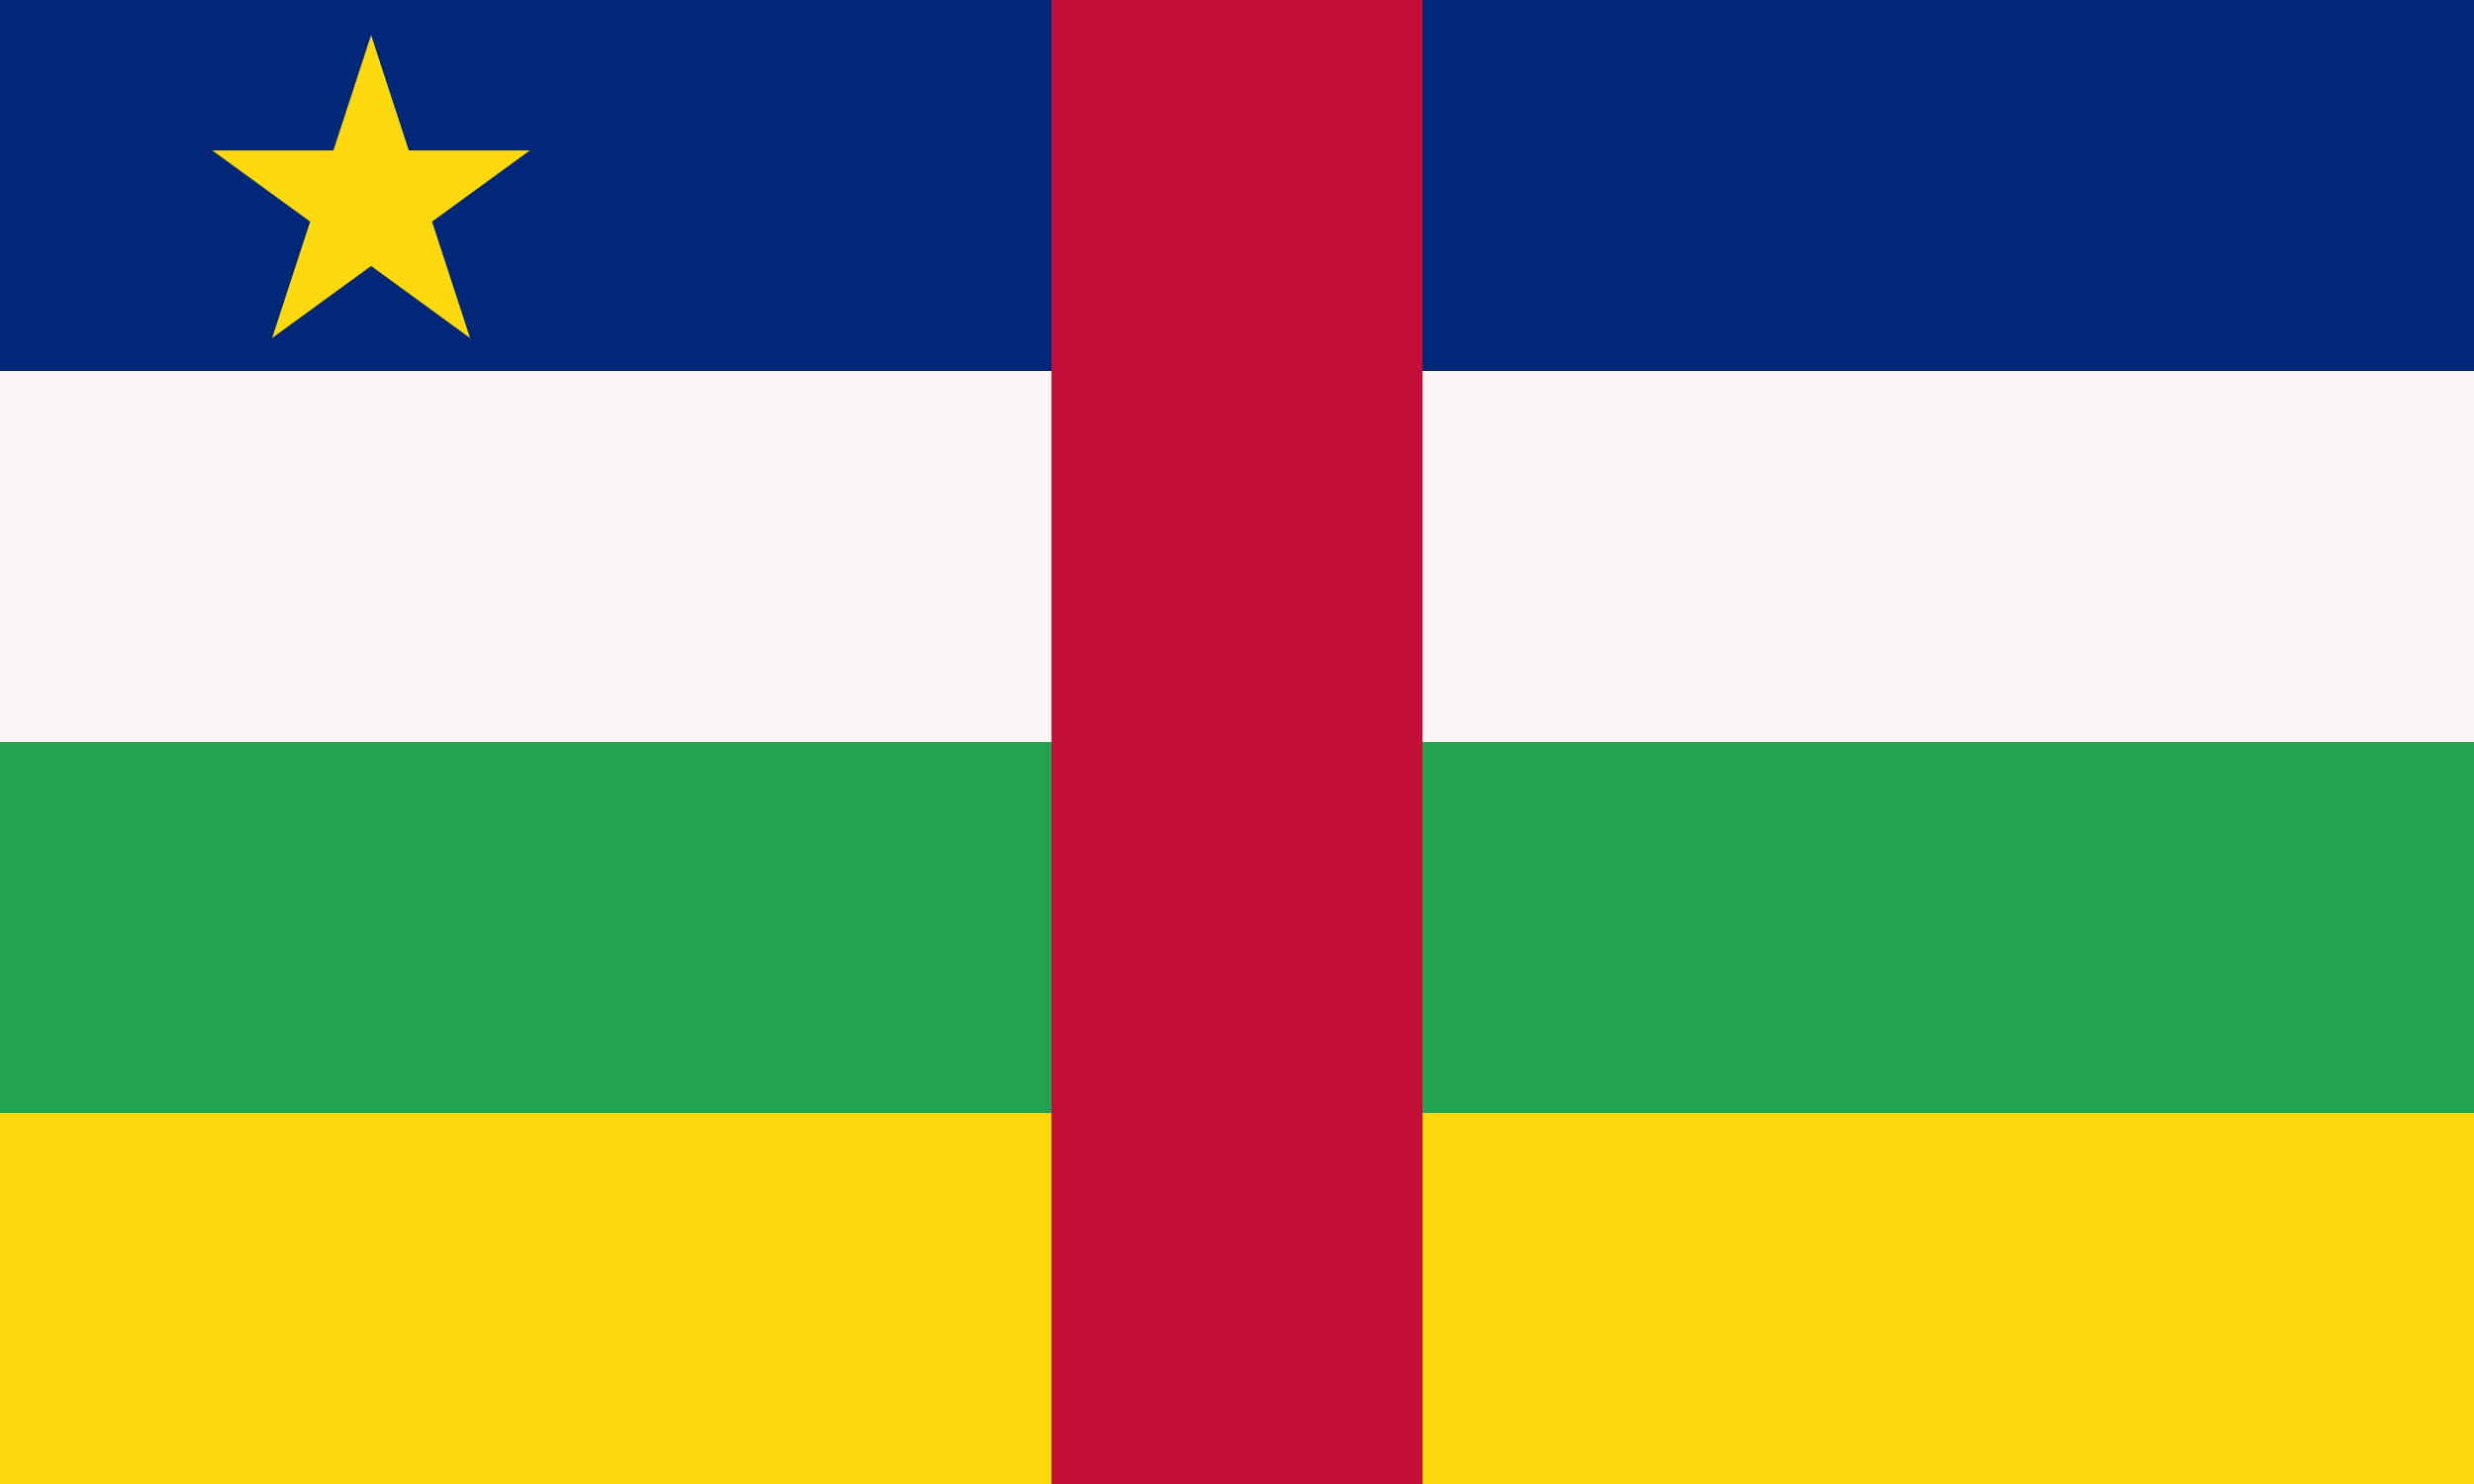 <svg xmlns="http://www.w3.org/2000/svg" width="1200" height="720"><path fill="#24a34e" d="M0 0h1200v720H0Z"/><path fill="#faf6f5" d="M0 0h1200v360H0Z"/><path fill="#012778" d="M0 0h1200v180H0Z"/><path fill="#fcd80e" d="M0 540h1200v180H0ZM180 17l48 147-125-91h154l-125 91Z"/><path fill="#c40f38" d="M510 0h180v720H510Z"/></svg>